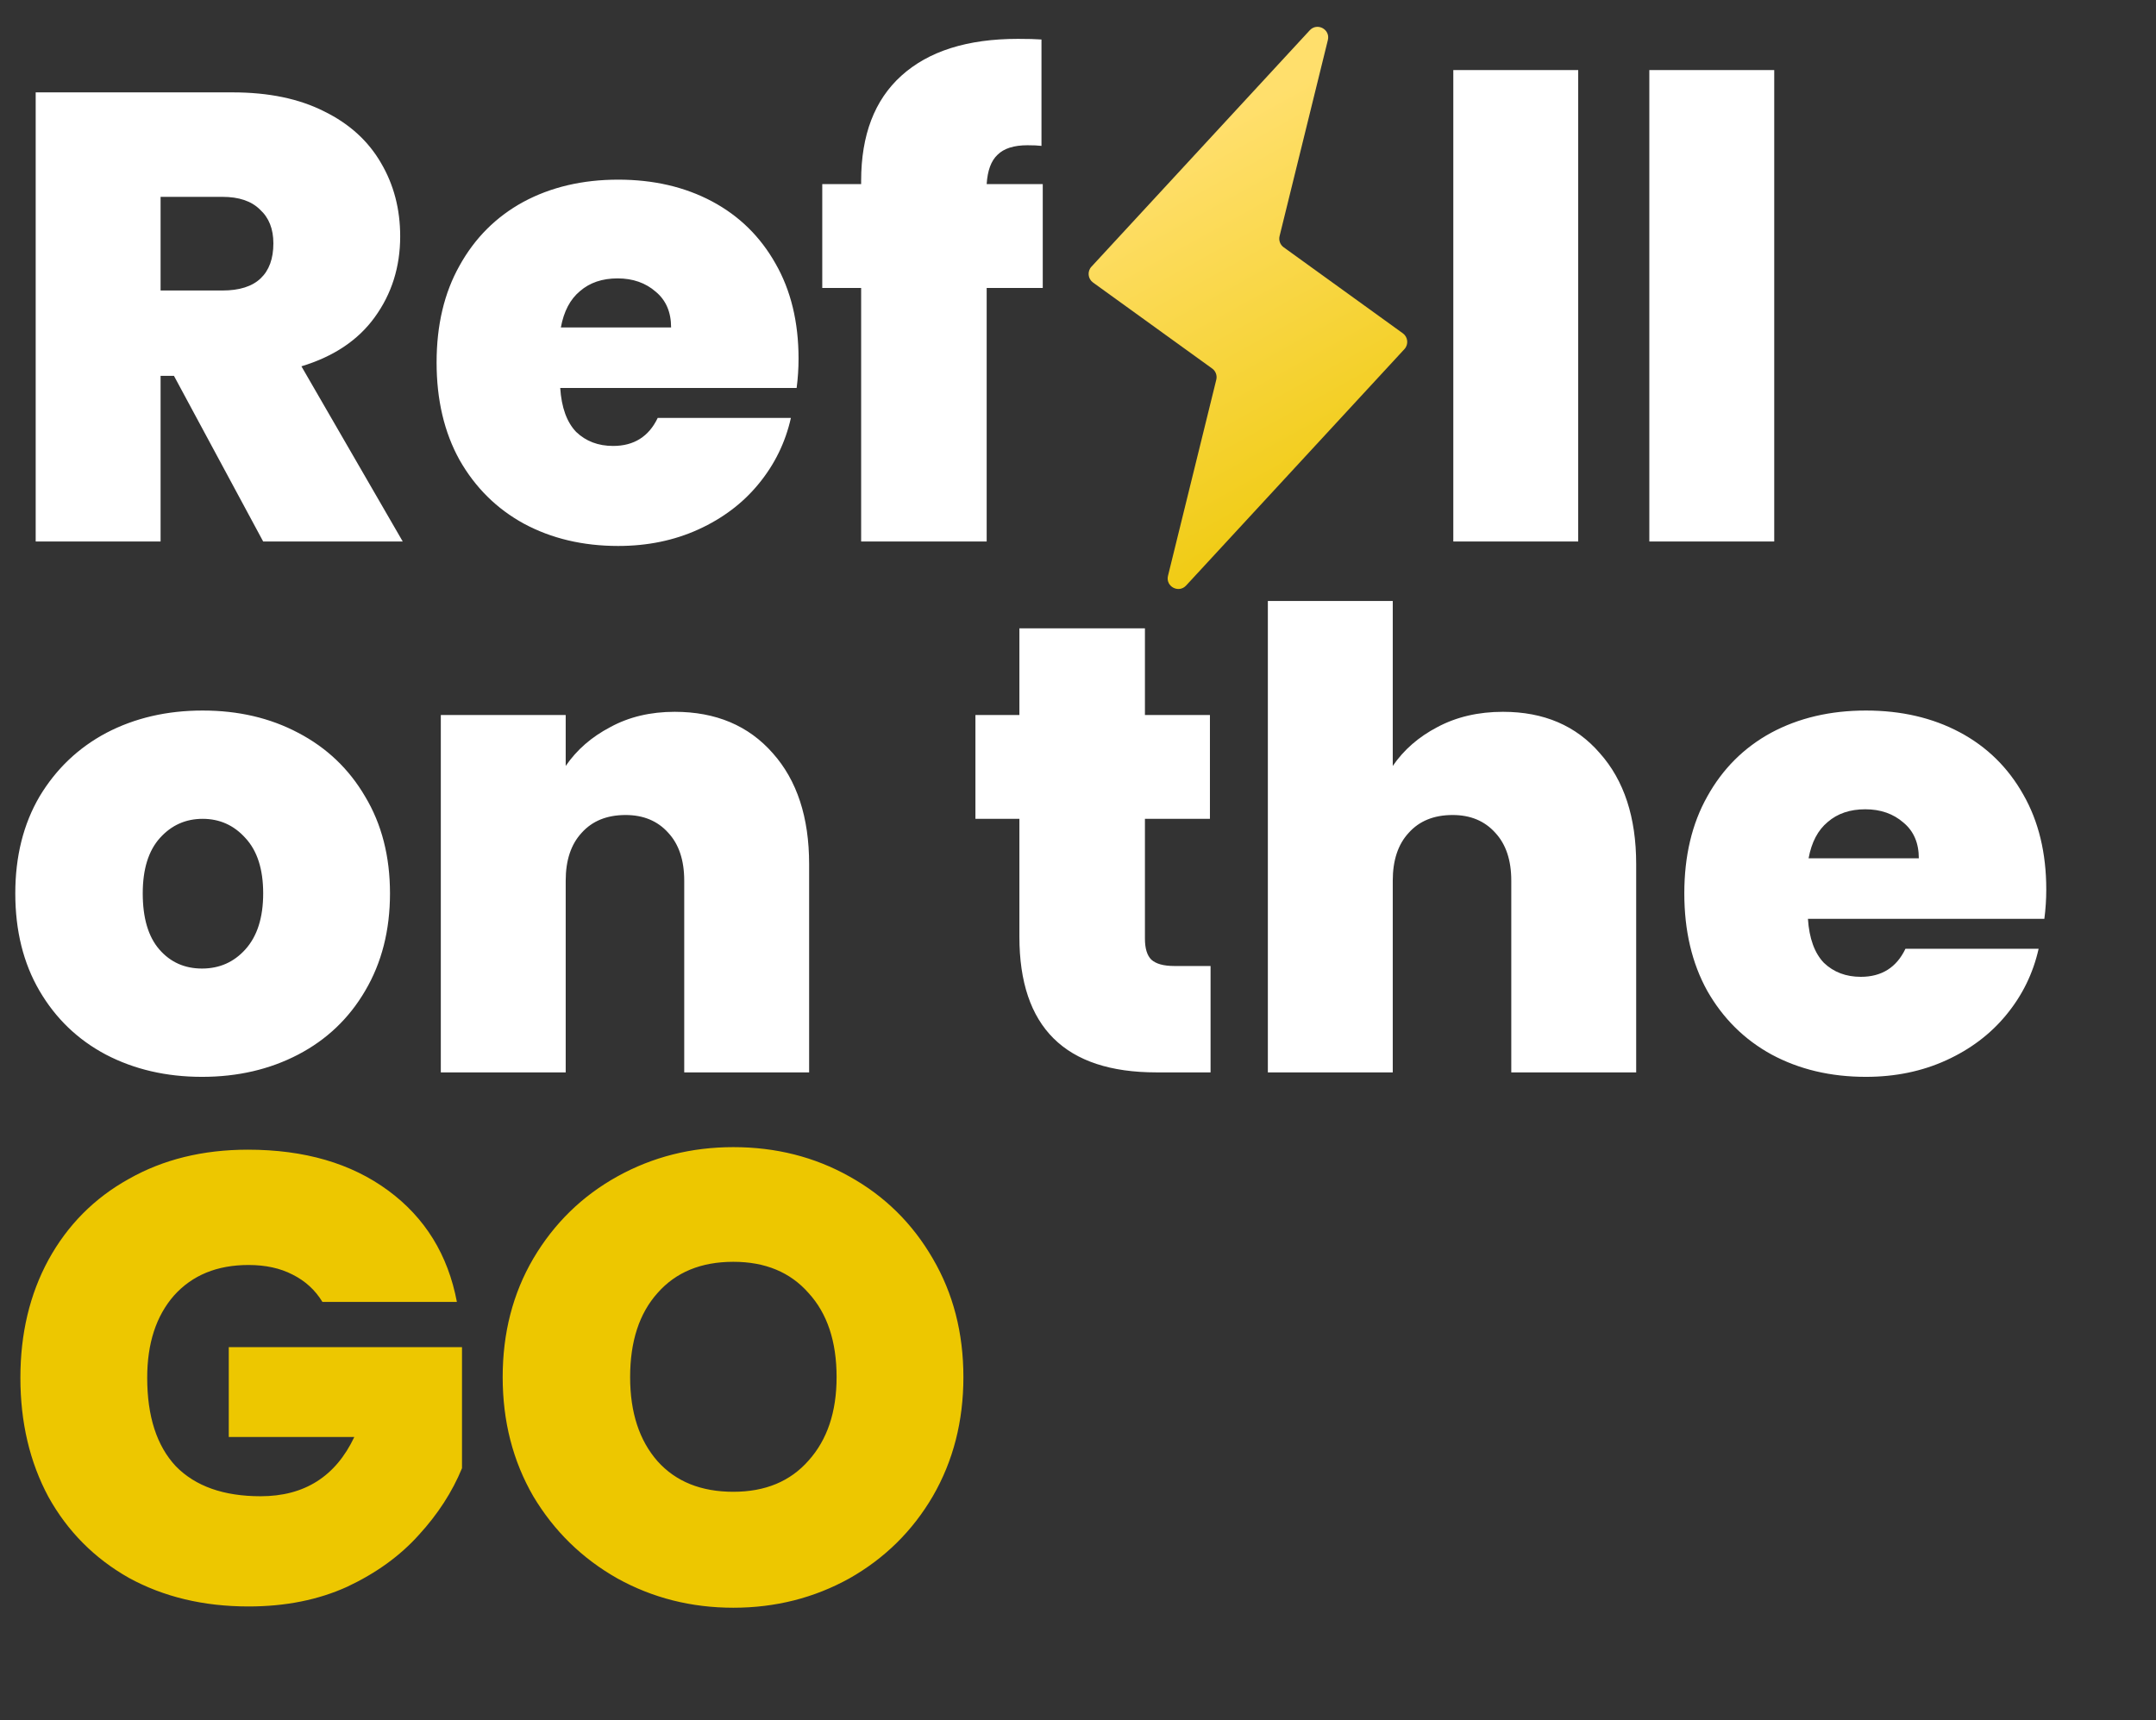 <svg width="203" height="162" viewBox="0 0 203 162" fill="none" xmlns="http://www.w3.org/2000/svg">
<rect x="0" y="0" width="203" height="162" fill="#333333" stroke="none"/>
<path d="M24.78 51L16.38 35.4H15.12V51H3.36V8.7H21.9C25.3 8.7 28.18 9.3 30.54 10.5C32.9 11.66 34.68 13.28 35.88 15.36C37.08 17.4 37.68 19.7 37.68 22.26C37.68 25.14 36.88 27.68 35.28 29.88C33.72 32.04 31.42 33.58 28.38 34.5L37.92 51H24.78ZM15.12 27.36H20.94C22.54 27.36 23.74 26.98 24.54 26.22C25.34 25.46 25.74 24.36 25.74 22.92C25.74 21.56 25.32 20.5 24.48 19.74C23.68 18.94 22.5 18.54 20.94 18.54H15.12V27.36ZM75.188 33.78C75.188 34.7 75.128 35.62 75.008 36.54H52.748C52.868 38.38 53.368 39.76 54.248 40.68C55.168 41.56 56.328 42 57.728 42C59.688 42 61.088 41.12 61.928 39.36H74.468C73.948 41.68 72.928 43.76 71.408 45.6C69.928 47.4 68.048 48.82 65.768 49.86C63.488 50.9 60.968 51.42 58.208 51.42C54.888 51.42 51.928 50.72 49.328 49.32C46.768 47.92 44.748 45.92 43.268 43.32C41.828 40.72 41.108 37.66 41.108 34.14C41.108 30.62 41.828 27.58 43.268 25.02C44.708 22.42 46.708 20.42 49.268 19.02C51.868 17.62 54.848 16.92 58.208 16.92C61.528 16.92 64.468 17.6 67.028 18.96C69.588 20.32 71.588 22.28 73.028 24.84C74.468 27.36 75.188 30.34 75.188 33.78ZM63.188 30.84C63.188 29.4 62.708 28.28 61.748 27.48C60.788 26.64 59.588 26.22 58.148 26.22C56.708 26.22 55.528 26.62 54.608 27.42C53.688 28.18 53.088 29.32 52.808 30.84H63.188ZM98.181 27.12H92.901V51H81.081V27.12H77.421V17.34H81.081V17.04C81.081 12.72 82.341 9.42 84.861 7.14C87.421 4.82 91.081 3.66 95.841 3.66C96.801 3.66 97.541 3.68 98.061 3.72V13.74C97.741 13.7 97.301 13.68 96.741 13.68C95.461 13.68 94.521 13.98 93.921 14.58C93.321 15.14 92.981 16.06 92.901 17.34H98.181V27.12ZM148.597 6.6V51H136.837V6.6H148.597ZM167.054 6.6V51H155.294V6.6H167.054ZM19.02 101.42C15.66 101.42 12.64 100.72 9.96 99.32C7.32 97.92 5.24 95.92 3.72 93.32C2.2 90.72 1.44 87.66 1.44 84.14C1.44 80.66 2.2 77.62 3.72 75.02C5.28 72.42 7.38 70.42 10.02 69.02C12.7 67.62 15.72 66.92 19.08 66.92C22.44 66.92 25.44 67.62 28.08 69.02C30.76 70.42 32.86 72.42 34.38 75.02C35.94 77.62 36.72 80.66 36.72 84.14C36.72 87.62 35.94 90.68 34.38 93.32C32.86 95.92 30.76 97.92 28.08 99.32C25.4 100.72 22.38 101.42 19.02 101.42ZM19.02 91.22C20.66 91.22 22.02 90.62 23.1 89.42C24.22 88.18 24.78 86.42 24.78 84.14C24.78 81.86 24.22 80.12 23.1 78.92C22.02 77.72 20.68 77.12 19.08 77.12C17.48 77.12 16.14 77.72 15.06 78.92C13.98 80.12 13.44 81.86 13.44 84.14C13.44 86.46 13.96 88.22 15 89.42C16.04 90.62 17.38 91.22 19.02 91.22ZM63.525 67.04C67.404 67.04 70.484 68.34 72.764 70.94C75.044 73.5 76.184 76.98 76.184 81.38V101H64.424V82.94C64.424 81.02 63.925 79.52 62.925 78.44C61.925 77.32 60.584 76.76 58.904 76.76C57.145 76.76 55.764 77.32 54.764 78.44C53.764 79.52 53.264 81.02 53.264 82.94V101H41.505V67.34H53.264V72.14C54.304 70.62 55.705 69.4 57.465 68.48C59.224 67.52 61.245 67.04 63.525 67.04ZM113.982 90.98V101H108.882C100.282 101 95.982 96.74 95.982 88.22V77.12H91.842V67.34H95.982V59.18H107.802V67.34H113.922V77.12H107.802V88.4C107.802 89.32 108.002 89.98 108.402 90.38C108.842 90.78 109.562 90.98 110.562 90.98H113.982ZM141.516 67.04C145.356 67.04 148.396 68.34 150.636 70.94C152.916 73.5 154.056 76.98 154.056 81.38V101H142.296V82.94C142.296 81.02 141.796 79.52 140.796 78.44C139.796 77.32 138.456 76.76 136.776 76.76C135.016 76.76 133.636 77.32 132.636 78.44C131.636 79.52 131.136 81.02 131.136 82.94V101H119.376V56.6H131.136V72.14C132.176 70.62 133.576 69.4 135.336 68.48C137.136 67.52 139.196 67.04 141.516 67.04ZM192.668 83.78C192.668 84.7 192.608 85.62 192.488 86.54H170.228C170.348 88.38 170.848 89.76 171.728 90.68C172.648 91.56 173.808 92 175.208 92C177.168 92 178.568 91.12 179.408 89.36H191.948C191.428 91.68 190.408 93.76 188.888 95.6C187.408 97.4 185.528 98.82 183.248 99.86C180.968 100.9 178.448 101.42 175.688 101.42C172.368 101.42 169.408 100.72 166.808 99.32C164.248 97.92 162.228 95.92 160.748 93.32C159.308 90.72 158.588 87.66 158.588 84.14C158.588 80.62 159.308 77.58 160.748 75.02C162.188 72.42 164.188 70.42 166.748 69.02C169.348 67.62 172.328 66.92 175.688 66.92C179.008 66.92 181.948 67.6 184.508 68.96C187.068 70.32 189.068 72.28 190.508 74.84C191.948 77.36 192.668 80.34 192.668 83.78ZM180.668 80.84C180.668 79.4 180.188 78.28 179.228 77.48C178.268 76.64 177.068 76.22 175.628 76.22C174.188 76.22 173.008 76.62 172.088 77.42C171.168 78.18 170.568 79.32 170.288 80.84H180.668Z" fill="white"/>
<path d="M30.36 122.62C29.68 121.5 28.74 120.64 27.54 120.04C26.38 119.44 25 119.14 23.4 119.14C20.44 119.14 18.1 120.1 16.38 122.02C14.7 123.94 13.86 126.52 13.86 129.76C13.86 133.4 14.76 136.18 16.56 138.1C18.4 139.98 21.06 140.92 24.54 140.92C28.66 140.92 31.6 139.06 33.36 135.34H21.54V126.88H43.5V138.28C42.58 140.52 41.22 142.62 39.42 144.58C37.66 146.54 35.42 148.16 32.7 149.44C29.98 150.68 26.88 151.3 23.4 151.3C19.16 151.3 15.4 150.4 12.12 148.6C8.88 146.76 6.36 144.22 4.56 140.98C2.8 137.7 1.92 133.96 1.92 129.76C1.92 125.6 2.8 121.9 4.56 118.66C6.36 115.38 8.88 112.84 12.12 111.04C15.36 109.2 19.1 108.28 23.34 108.28C28.66 108.28 33.06 109.56 36.54 112.12C40.02 114.68 42.18 118.18 43.02 122.62H30.36ZM69.05 151.42C65.09 151.42 61.45 150.5 58.13 148.66C54.81 146.78 52.17 144.2 50.21 140.92C48.29 137.6 47.33 133.86 47.33 129.7C47.33 125.54 48.29 121.82 50.21 118.54C52.17 115.22 54.81 112.64 58.13 110.8C61.45 108.96 65.09 108.04 69.05 108.04C73.05 108.04 76.69 108.96 79.97 110.8C83.29 112.64 85.91 115.22 87.83 118.54C89.75 121.82 90.71 125.54 90.71 129.7C90.71 133.86 89.75 137.6 87.83 140.92C85.91 144.2 83.29 146.78 79.97 148.66C76.65 150.5 73.01 151.42 69.05 151.42ZM69.05 140.5C72.05 140.5 74.41 139.52 76.13 137.56C77.89 135.6 78.77 132.98 78.77 129.7C78.77 126.34 77.89 123.7 76.13 121.78C74.41 119.82 72.05 118.84 69.05 118.84C66.01 118.84 63.63 119.82 61.91 121.78C60.19 123.7 59.33 126.34 59.33 129.7C59.33 133.02 60.19 135.66 61.91 137.62C63.63 139.54 66.01 140.5 69.05 140.5Z" fill="#EDC700"/>
<path d="M109.974 54.23C109.727 55.233 110.978 55.906 111.679 55.147L132.235 32.881C132.642 32.441 132.572 31.744 132.086 31.392L120.865 23.29C120.535 23.051 120.382 22.636 120.479 22.24L125.026 3.771C125.273 2.767 124.022 2.094 123.321 2.853L102.765 25.119C102.358 25.559 102.428 26.257 102.914 26.608L114.135 34.71C114.465 34.949 114.618 35.364 114.521 35.76L109.974 54.23Z" fill="url(#paint0_linear_121_179)"/>
<defs>
<linearGradient id="paint0_linear_121_179" x1="102" y1="18.894" x2="123.603" y2="57.884" gradientUnits="userSpaceOnUse">
<stop stop-color="#FFDF6C"/>
<stop offset="1" stop-color="#EDC700"/>
</linearGradient>
</defs>
</svg>
